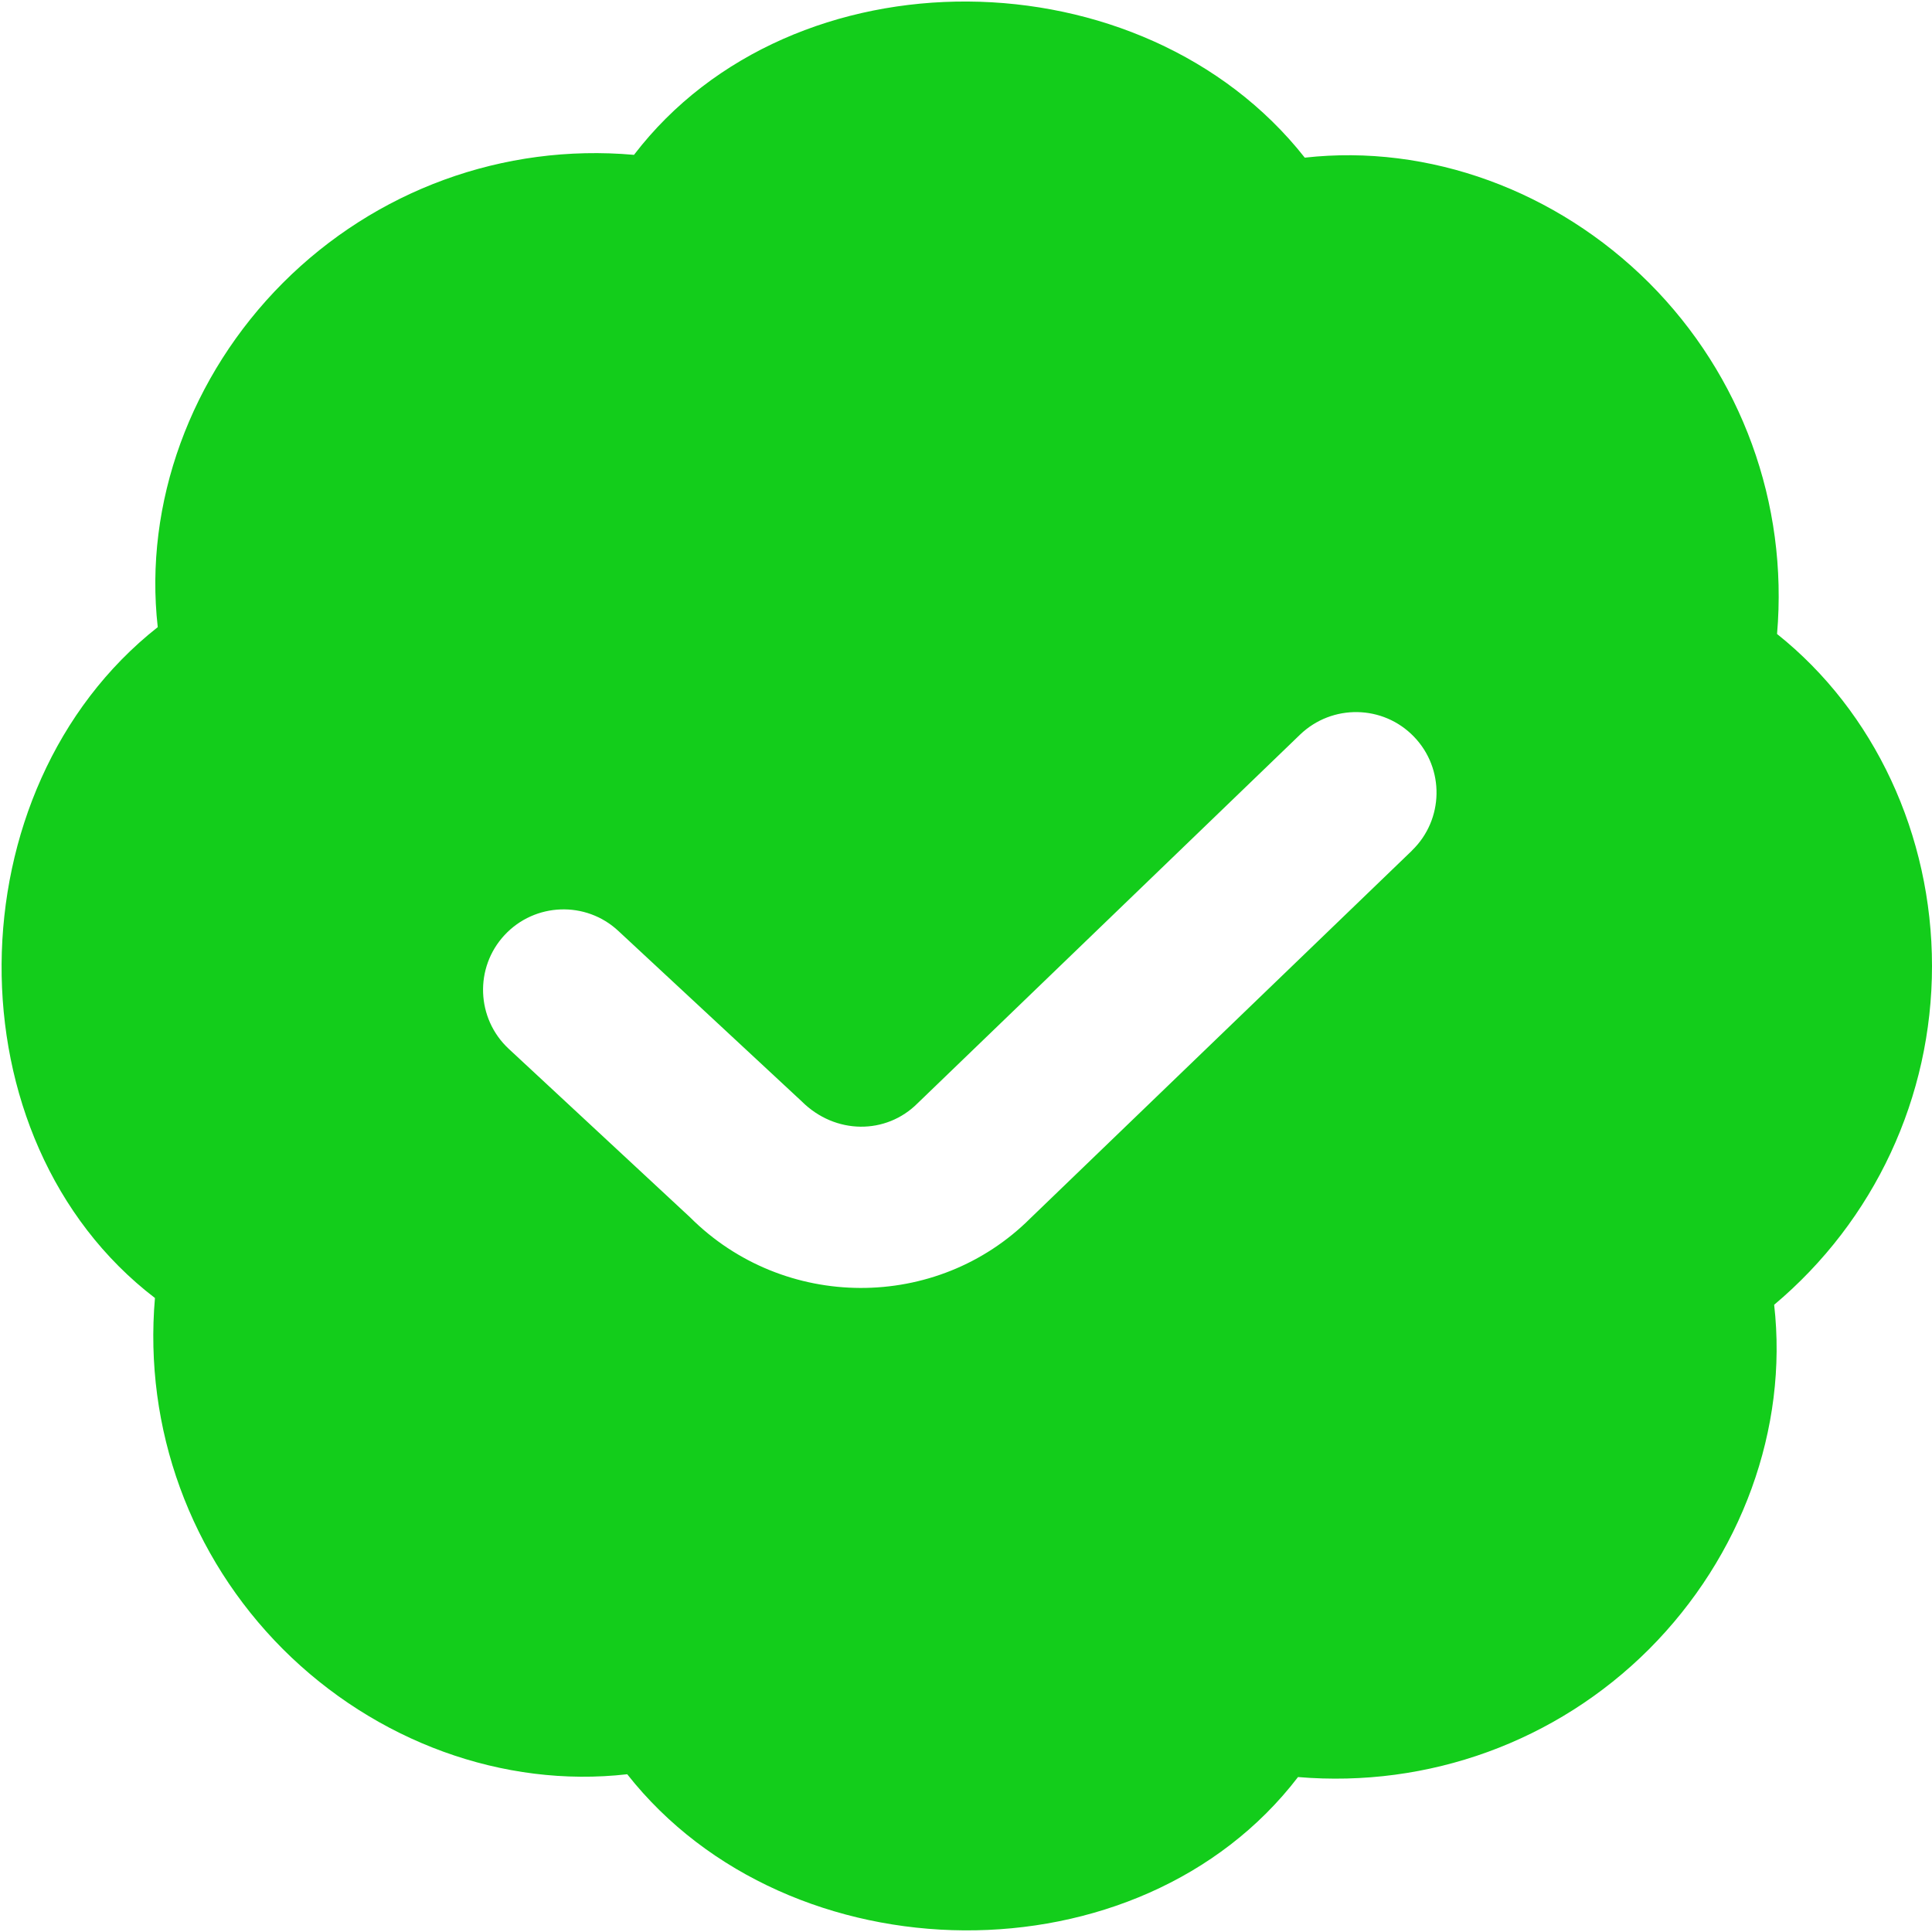 <svg width="20" height="20" viewBox="0 0 20 20" fill="none" xmlns="http://www.w3.org/2000/svg">
<g clip-path="url(#clip0_2432_383)">
<path d="M20 10C20 8.645 19.405 7.367 18.396 6.563C18.512 5.212 18.029 3.887 17.071 2.928C16.112 1.971 14.791 1.488 13.507 1.632C11.828 -0.498 8.202 -0.538 6.563 1.603C5.21 1.483 3.887 1.969 2.929 2.928C1.972 3.887 1.488 5.212 1.633 6.492C-0.497 8.171 -0.538 11.796 1.604 13.437C1.487 14.788 1.971 16.112 2.929 17.072C3.887 18.029 5.21 18.513 6.493 18.367C8.171 20.497 11.797 20.537 13.437 18.396C14.787 18.51 16.111 18.031 17.071 17.072C18.028 16.113 18.512 14.788 18.366 13.507C19.405 12.634 20 11.356 20 10.001V10ZM14.617 8.805L10.667 12.611C9.698 13.579 8.112 13.571 7.143 12.601L5.266 10.857C4.93 10.544 4.91 10.017 5.223 9.68C5.537 9.342 6.066 9.324 6.401 9.637L8.299 11.401C8.647 11.748 9.174 11.747 9.499 11.421L13.459 7.604C13.791 7.286 14.318 7.295 14.637 7.626C14.957 7.957 14.947 8.485 14.617 8.804V8.805Z" fill="#13CD1B"/>
</g>
<defs>
<clipPath id="clip0_2432_383">
<rect width="20" height="20" fill="white"/>
</clipPath>
</defs>
</svg>
